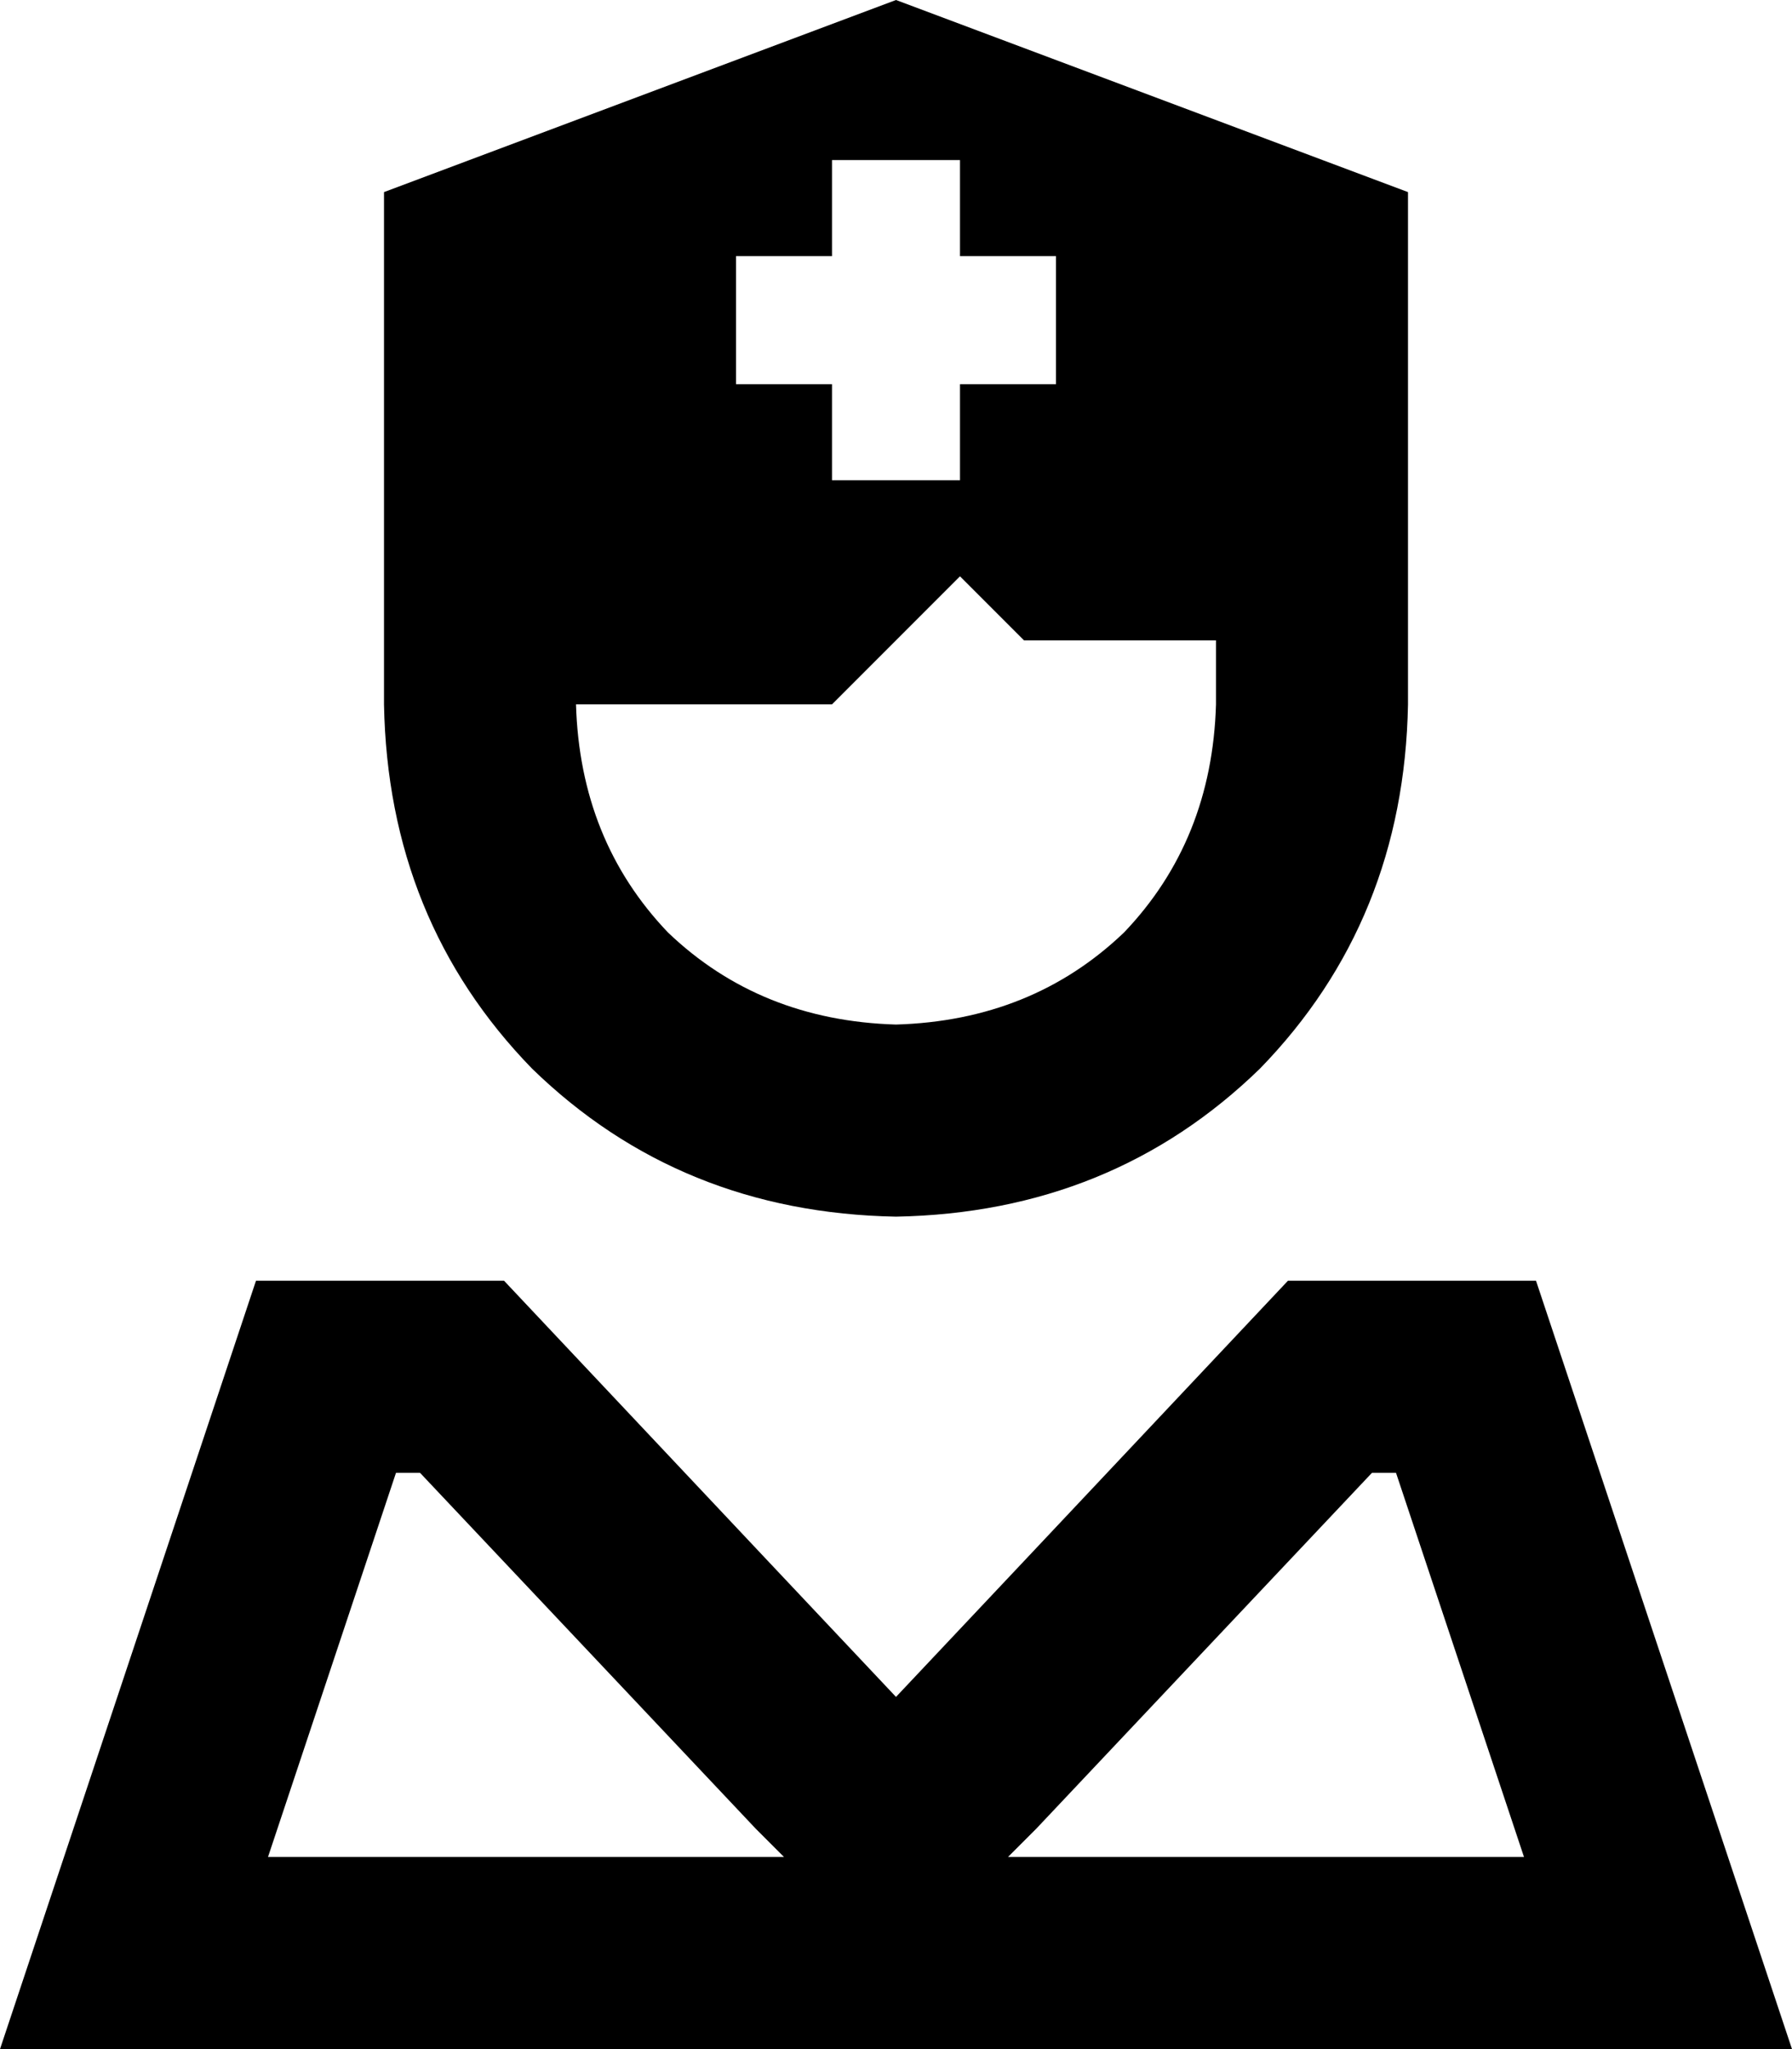 <svg viewBox="0 0 448 512">
  <path
    d="M 96 48 L 224 0 L 352 48 L 352 128 L 352 128 Q 352 132 352 136 L 352 176 Q 351 230 315 267 Q 278 303 224 304 Q 170 303 133 267 Q 97 230 96 176 L 96 176 L 96 136 Q 96 132 96 128 L 96 128 L 96 48 L 96 48 Z M 144 176 Q 145 210 167 233 L 167 233 Q 190 255 224 256 Q 258 255 281 233 Q 303 210 304 176 L 304 160 L 256 160 L 240 144 L 208 176 L 144 176 L 144 176 Z M 208 40 L 208 64 L 184 64 L 184 96 L 208 96 L 208 120 L 240 120 L 240 96 L 264 96 L 264 64 L 240 64 L 240 40 L 208 40 L 208 40 Z M 189 457 L 105 368 L 99 368 L 67 464 L 196 464 L 189 457 L 189 457 Z M 381 464 L 349 368 L 343 368 L 259 457 L 252 464 L 381 464 L 381 464 Z M 322 320 L 384 320 L 432 464 L 448 512 L 397 512 L 51 512 L 0 512 L 16 464 L 64 320 L 126 320 L 191 389 L 224 424 L 257 389 L 322 320 L 322 320 Z"
  />
</svg>
